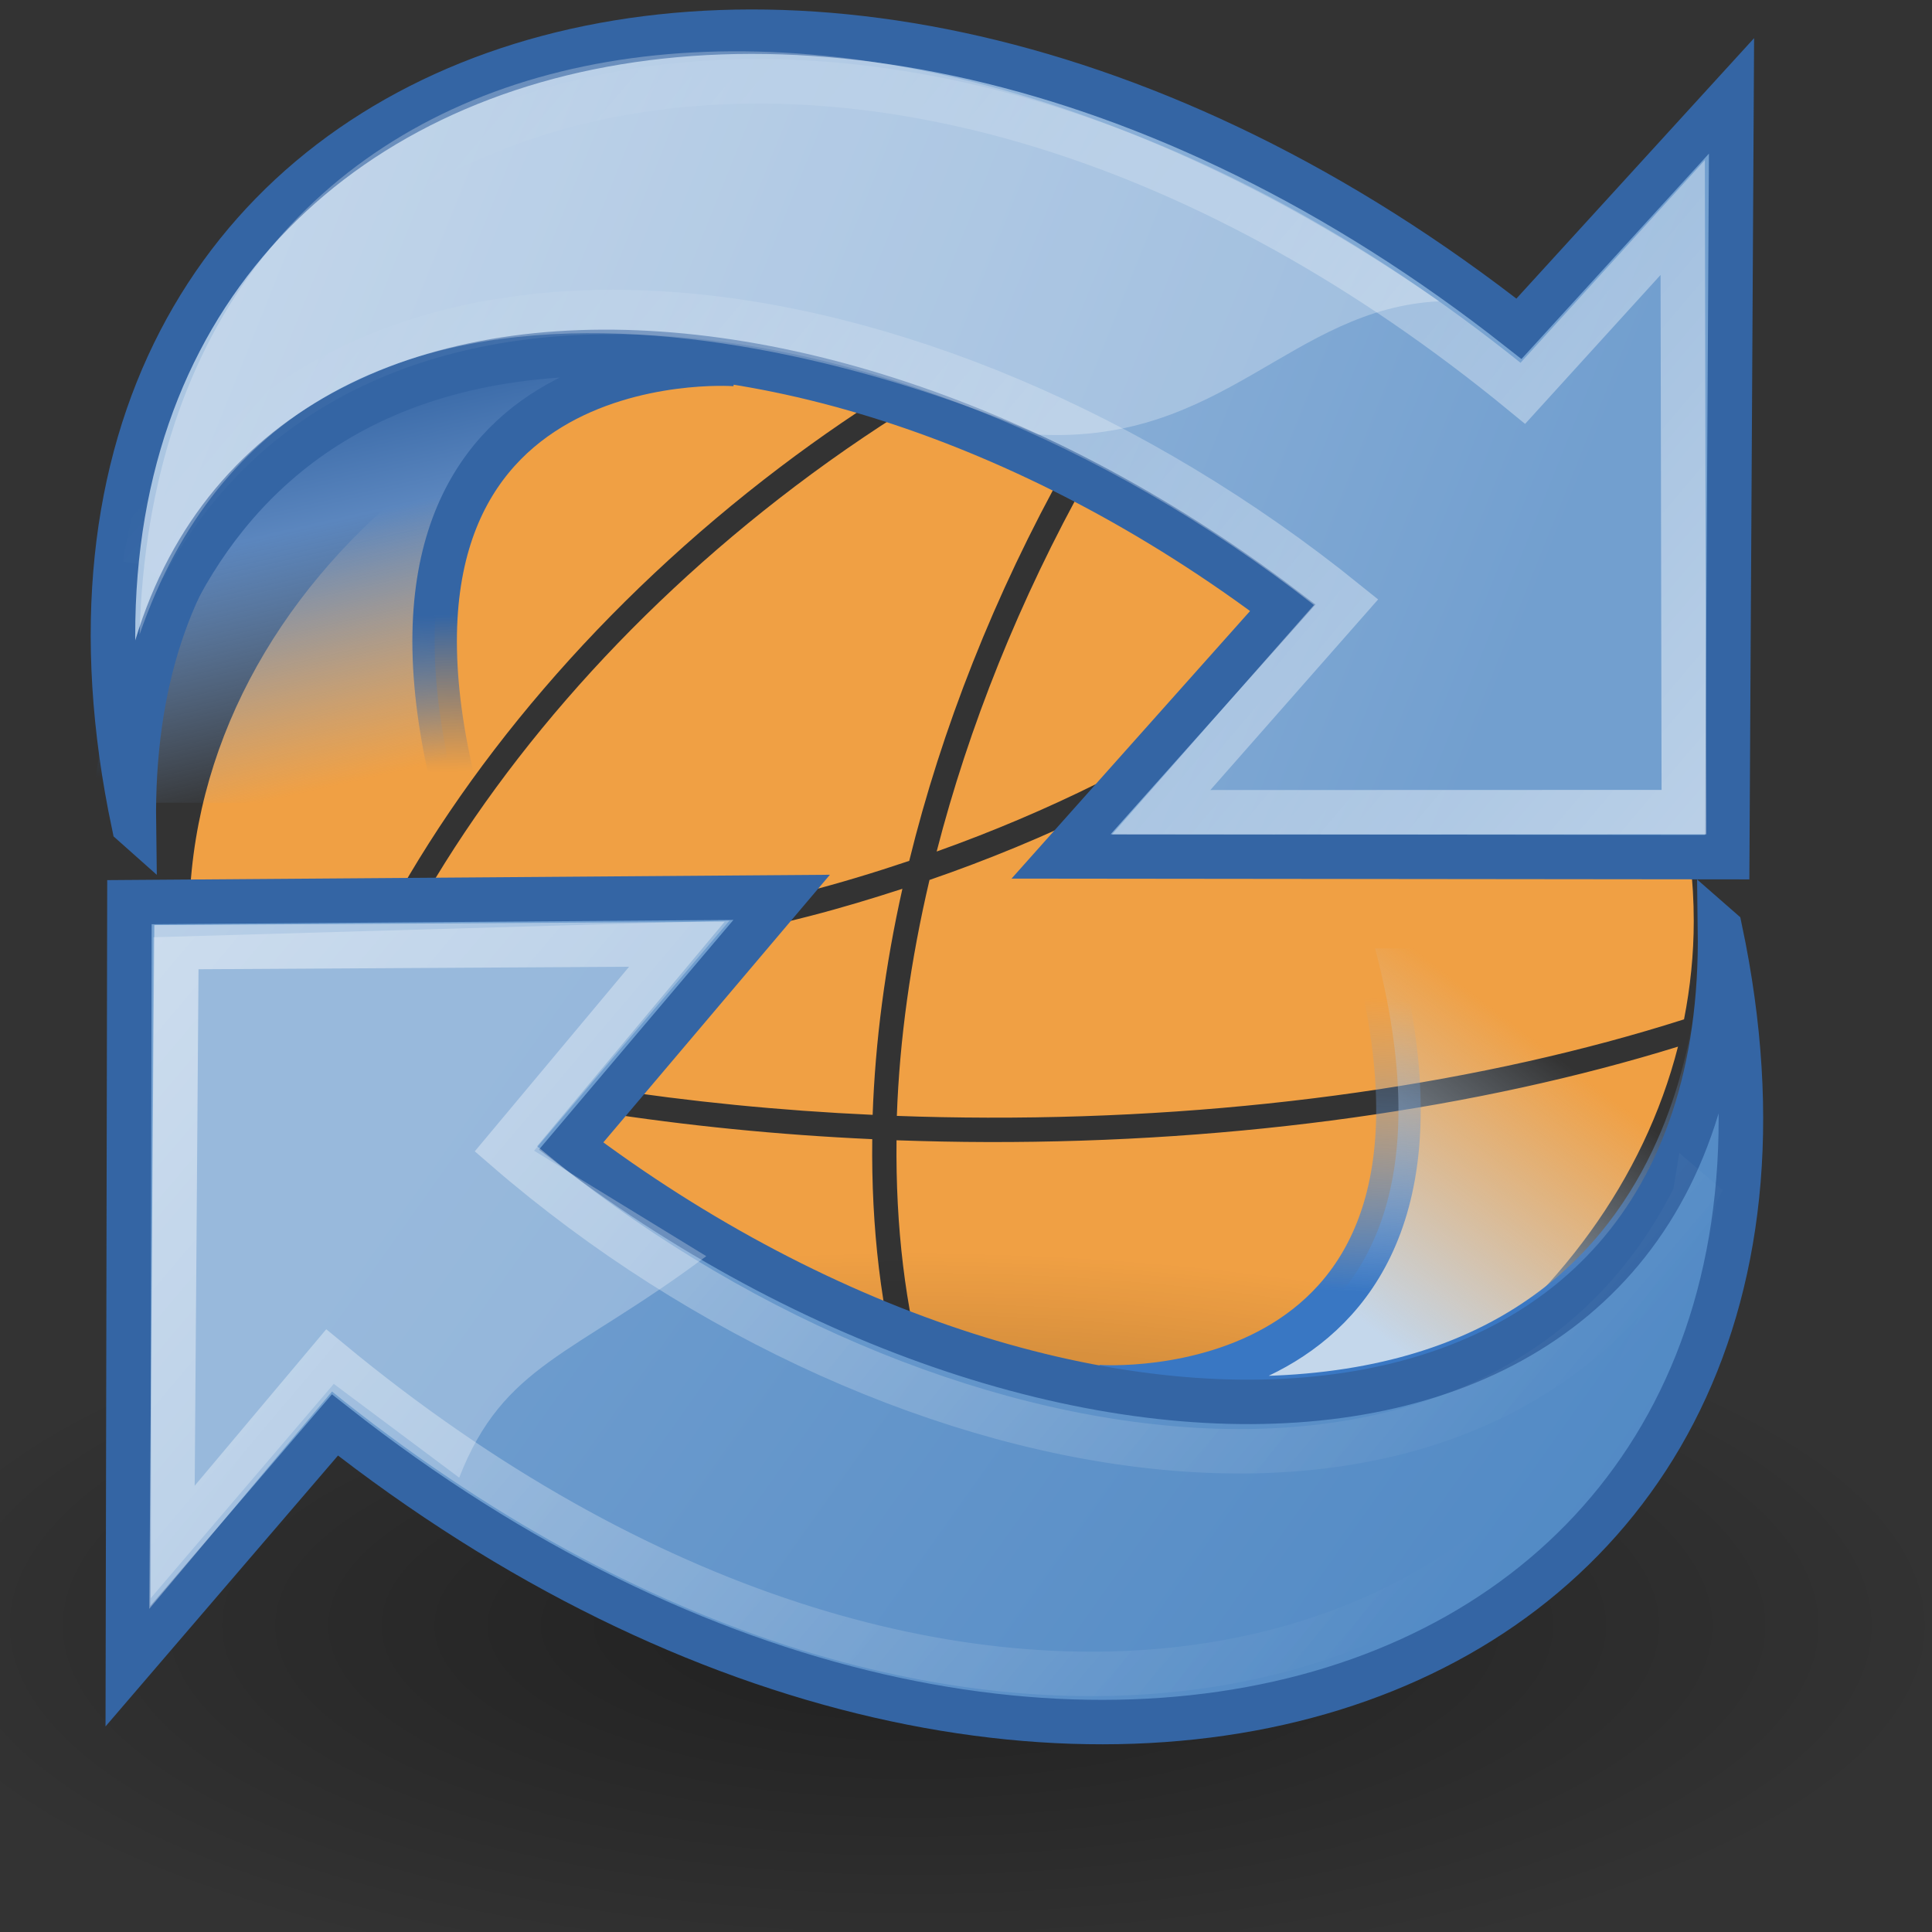 <?xml version="1.0" encoding="UTF-8" standalone="no"?>
<!-- Created with Inkscape (http://www.inkscape.org/) -->

<svg
   xmlns:osb="http://www.openswatchbook.org/uri/2009/osb"
   xmlns:dc="http://purl.org/dc/elements/1.1/"
   xmlns:cc="http://creativecommons.org/ns#"
   xmlns:rdf="http://www.w3.org/1999/02/22-rdf-syntax-ns#"
   xmlns:svg="http://www.w3.org/2000/svg"
   xmlns="http://www.w3.org/2000/svg"
   xmlns:xlink="http://www.w3.org/1999/xlink"
   xmlns:sodipodi="http://sodipodi.sourceforge.net/DTD/sodipodi-0.dtd"
   xmlns:inkscape="http://www.inkscape.org/namespaces/inkscape"
   width="24.028"
   height="24.032"
   id="svg3915"
   version="1.1"
   inkscape:version="0.48.2 r9819"
   sodipodi:docname="tools-terralib4converter.svg">
  <rect width="100%" height="100%" fill="#333333" stroke="none"/>
  <defs
     id="defs3917">
    <linearGradient
       id="linearGradient6000">
      <stop
         style="stop-color:#3c5a6e;stop-opacity:1;"
         offset="0"
         id="stop6002" />
      <stop
         id="stop6016"
         offset="0.5"
         style="stop-color:#3c5a6e;stop-opacity:0.498;" />
      <stop
         style="stop-color:#3c5a6e;stop-opacity:0;"
         offset="1"
         id="stop6004" />
    </linearGradient>
    <linearGradient
       id="linearGradient5990"
       osb:paint="solid">
      <stop
         style="stop-color:#3c5a6e;stop-opacity:1;"
         offset="0"
         id="stop5992" />
    </linearGradient>
    <linearGradient
       xlink:href="#linearGradient2888"
       gradientUnits="userSpaceOnUse"
       y2="146.119"
       x2="172.708"
       y1="167.853"
       x1="182.981"
       id="linearGradient5536"
       inkscape:collect="always" />
    <linearGradient
       id="linearGradient2888">
      <stop
         id="stop2889"
         offset="0"
         style="stop-color:#ffffff;stop-opacity:1;" />
      <stop
         id="stop2894"
         offset="1"
         style="stop-color:#8ab3de;stop-opacity:1;" />
    </linearGradient>
    <linearGradient
       xlink:href="#linearGradient2888"
       y2="41.695"
       x2="-21.25"
       y1="34.122"
       x1="-26.253"
       gradientTransform="translate(200,120)"
       gradientUnits="userSpaceOnUse"
       id="linearGradient5524"
       inkscape:collect="always" />
    <linearGradient
       id="linearGradient5967">
      <stop
         id="stop5969"
         offset="0"
         style="stop-color:#ffffff;stop-opacity:1;" />
      <stop
         id="stop5971"
         offset="1"
         style="stop-color:#8ab3de;stop-opacity:1;" />
    </linearGradient>
    <linearGradient
       xlink:href="#linearGradient800"
       y2="120.579"
       x2="98.377"
       y1="120.625"
       x1="95.238"
       gradientTransform="matrix(0.833,0,0,1,7.292,1.125)"
       gradientUnits="userSpaceOnUse"
       id="linearGradient4723"
       inkscape:collect="always" />
    <linearGradient
       id="linearGradient800">
      <stop
         id="stop998"
         offset="0"
         style="stop-color:#f3ff49;stop-opacity:1;" />
      <stop
         id="stop999"
         offset="1"
         style="stop-color:#ffa01e;stop-opacity:1;" />
    </linearGradient>
    <linearGradient
       xlink:href="#linearGradient800"
       gradientUnits="userSpaceOnUse"
       y2="118.837"
       x2="89.003"
       y1="120.643"
       x1="85.866"
       id="linearGradient5492"
       inkscape:collect="always" />
    <linearGradient
       id="linearGradient5978">
      <stop
         id="stop5980"
         offset="0"
         style="stop-color:#f3ff49;stop-opacity:1;" />
      <stop
         id="stop5982"
         offset="1"
         style="stop-color:#ffa01e;stop-opacity:1;" />
    </linearGradient>
    <linearGradient
       xlink:href="#linearGradient5858"
       y2="120.826"
       x2="73.446"
       y1="122.501"
       x1="64.943"
       gradientTransform="matrix(0.846,0,0,1,30.563,-0.625)"
       gradientUnits="userSpaceOnUse"
       id="linearGradient4728"
       inkscape:collect="always" />
    <linearGradient
       id="linearGradient5858">
      <stop
         style="stop-color:#ffa01e"
         offset="0"
         id="stop5860" />
      <stop
         style="stop-color:#000000;stop-opacity:1;"
         offset="1"
         id="stop5862" />
    </linearGradient>
    <linearGradient
       xlink:href="#linearGradient2485"
       gradientUnits="userSpaceOnUse"
       y2="125.96"
       x2="89.703"
       y1="125.873"
       x1="85.64"
       id="linearGradient5476"
       inkscape:collect="always" />
    <linearGradient
       id="linearGradient2485">
      <stop
         id="stop2486"
         offset="0"
         style="stop-color:#ffffff;stop-opacity:1" />
      <stop
         id="stop2487"
         offset="1"
         style="stop-color:#aaaaaa;stop-opacity:1;" />
    </linearGradient>
    <linearGradient
       xlink:href="#linearGradient3480"
       y2="128.705"
       x2="70.213"
       y1="132.359"
       x1="66.821"
       gradientTransform="matrix(0.846,0,0,1,30.523,-4.619)"
       gradientUnits="userSpaceOnUse"
       id="linearGradient4726"
       inkscape:collect="always" />
    <linearGradient
       id="linearGradient3480">
      <stop
         id="stop3482"
         offset="0"
         style="stop-color:#646464;stop-opacity:1;" />
      <stop
         id="stop3484"
         offset="1"
         style="stop-color:#000000;stop-opacity:1;" />
    </linearGradient>
    <linearGradient
       id="linearGradient2888-1">
      <stop
         id="stop2889-7"
         offset="0"
         style="stop-color:#ffffff;stop-opacity:1;" />
      <stop
         id="stop2894-4"
         offset="1"
         style="stop-color:#8ab3de;stop-opacity:1;" />
    </linearGradient>
    <linearGradient
       xlink:href="#linearGradient3480-0"
       gradientTransform="translate(0,0.021)"
       gradientUnits="userSpaceOnUse"
       y2="257.662"
       x2="14.321"
       y1="251"
       x1="8"
       id="linearGradient4088"
       inkscape:collect="always" />
    <linearGradient
       id="linearGradient3480-0">
      <stop
         id="stop3482-9"
         offset="0"
         style="stop-color:#646464;stop-opacity:1;" />
      <stop
         id="stop3484-4"
         offset="1"
         style="stop-color:#000000;stop-opacity:1;" />
    </linearGradient>
    <linearGradient
       y2="257.662"
       x2="14.321"
       y1="251"
       x1="8"
       gradientTransform="translate(-0.246,-0.554)"
       gradientUnits="userSpaceOnUse"
       id="linearGradient6172"
       xlink:href="#linearGradient3480-0"
       inkscape:collect="always" />
    <linearGradient
       y2="257.662"
       x2="14.321"
       y1="251"
       x1="8"
       gradientTransform="translate(-0.246,-0.554)"
       gradientUnits="userSpaceOnUse"
       id="linearGradient6172-1"
       xlink:href="#linearGradient3480-0-7"
       inkscape:collect="always" />
    <linearGradient
       id="linearGradient3480-0-7">
      <stop
         id="stop3482-9-4"
         offset="0"
         style="stop-color:#646464;stop-opacity:1;" />
      <stop
         id="stop3484-4-0"
         offset="1"
         style="stop-color:#000000;stop-opacity:1;" />
    </linearGradient>
    <radialGradient
       inkscape:collect="always"
       xlink:href="#linearGradient8662"
       id="radialGradient3253"
       gradientUnits="userSpaceOnUse"
       gradientTransform="matrix(1,0,0,0.537,0,16.873)"
       cx="24.837"
       cy="36.421"
       fx="24.837"
       fy="36.421"
       r="15.645" />
    <linearGradient
       inkscape:collect="always"
       id="linearGradient8662">
      <stop
         style="stop-color:#000000;stop-opacity:1;"
         offset="0"
         id="stop8664" />
      <stop
         style="stop-color:#000000;stop-opacity:0;"
         offset="1"
         id="stop8666" />
    </linearGradient>
    <linearGradient
       inkscape:collect="always"
       xlink:href="#linearGradient2831-7"
       id="linearGradient3255"
       gradientUnits="userSpaceOnUse"
       gradientTransform="matrix(10.648,0,0,10.648,481.466,184.512)"
       x1="13.479"
       y1="10.612"
       x2="15.419"
       y2="19.115" />
    <linearGradient
       id="linearGradient2831-7">
      <stop
         style="stop-color:#3465a4;stop-opacity:1;"
         offset="0"
         id="stop2833-1" />
      <stop
         id="stop2855-1"
         offset="0.333"
         style="stop-color:#5b86be;stop-opacity:1;" />
      <stop
         style="stop-color:#83a8d8;stop-opacity:0;"
         offset="1"
         id="stop2835-5" />
    </linearGradient>
    <linearGradient
       inkscape:collect="always"
       xlink:href="#linearGradient2847-7"
       id="linearGradient3257"
       gradientUnits="userSpaceOnUse"
       gradientTransform="matrix(-10.648,0,0,-10.648,982.61,675.673)"
       x1="37.128"
       y1="29.73"
       x2="37.065"
       y2="26.194" />
    <linearGradient
       inkscape:collect="always"
       id="linearGradient2847-7">
      <stop
         style="stop-color:#3465a4;stop-opacity:1;"
         offset="0"
         id="stop2849-6" />
      <stop
         style="stop-color:#3465a4;stop-opacity:0;"
         offset="1"
         id="stop2851-1" />
    </linearGradient>
    <linearGradient
       inkscape:collect="always"
       xlink:href="#linearGradient2380-4"
       id="linearGradient3263"
       gradientUnits="userSpaceOnUse"
       x1="62.514"
       y1="36.061"
       x2="15.985"
       y2="20.609" />
    <linearGradient
       id="linearGradient2380-4">
      <stop
         style="stop-color:#b9cfe7;stop-opacity:1"
         offset="0"
         id="stop2382-5" />
      <stop
         style="stop-color:#729fcf;stop-opacity:1"
         offset="1"
         id="stop2384-5" />
    </linearGradient>
    <linearGradient
       inkscape:collect="always"
       xlink:href="#linearGradient2380-4"
       id="linearGradient3259"
       gradientUnits="userSpaceOnUse"
       x1="62.514"
       y1="36.061"
       x2="15.985"
       y2="20.609" />
    <linearGradient
       id="linearGradient3309">
      <stop
         style="stop-color:#b9cfe7;stop-opacity:1"
         offset="0"
         id="stop3311" />
      <stop
         style="stop-color:#729fcf;stop-opacity:1"
         offset="1"
         id="stop3313" />
    </linearGradient>
    <linearGradient
       inkscape:collect="always"
       xlink:href="#linearGradient2871-4"
       id="linearGradient3261"
       gradientUnits="userSpaceOnUse"
       x1="46.835"
       y1="45.264"
       x2="45.38"
       y2="50.94" />
    <linearGradient
       inkscape:collect="always"
       id="linearGradient2871-4">
      <stop
         style="stop-color:#3465a4;stop-opacity:1;"
         offset="0"
         id="stop2873-8" />
      <stop
         style="stop-color:#3465a4;stop-opacity:1"
         offset="1"
         id="stop2875-8" />
    </linearGradient>
    <linearGradient
       inkscape:collect="always"
       xlink:href="#linearGradient2690"
       id="linearGradient3265"
       gradientUnits="userSpaceOnUse"
       gradientTransform="matrix(10.648,0,0,10.648,476.51,187.468)"
       x1="32.648"
       y1="30.749"
       x2="37.124"
       y2="24.842" />
    <linearGradient
       inkscape:collect="always"
       id="linearGradient2690">
      <stop
         style="stop-color:#c4d7eb;stop-opacity:1;"
         offset="0"
         id="stop2692" />
      <stop
         style="stop-color:#c4d7eb;stop-opacity:0;"
         offset="1"
         id="stop2694" />
    </linearGradient>
    <linearGradient
       inkscape:collect="always"
       xlink:href="#linearGradient2682"
       id="linearGradient3267"
       gradientUnits="userSpaceOnUse"
       gradientTransform="matrix(10.648,0,0,10.648,476.51,187.468)"
       x1="36.714"
       y1="31.456"
       x2="37.124"
       y2="24.842" />
    <linearGradient
       id="linearGradient2682">
      <stop
         style="stop-color:#3977c3;stop-opacity:1;"
         offset="0"
         id="stop2684" />
      <stop
         style="stop-color:#89aedc;stop-opacity:0;"
         offset="1"
         id="stop2686" />
    </linearGradient>
    <linearGradient
       inkscape:collect="always"
       xlink:href="#linearGradient2402"
       id="linearGradient3273"
       gradientUnits="userSpaceOnUse"
       x1="18.936"
       y1="23.668"
       x2="53.589"
       y2="26.649" />
    <linearGradient
       id="linearGradient2402">
      <stop
         style="stop-color:#729fcf;stop-opacity:1;"
         offset="0"
         id="stop2404" />
      <stop
         style="stop-color:#528ac5;stop-opacity:1;"
         offset="1"
         id="stop2406" />
    </linearGradient>
    <linearGradient
       inkscape:collect="always"
       xlink:href="#linearGradient2871-4"
       id="linearGradient3275"
       gradientUnits="userSpaceOnUse"
       x1="46.835"
       y1="45.264"
       x2="45.38"
       y2="50.94" />
    <linearGradient
       inkscape:collect="always"
       xlink:href="#linearGradient2402"
       id="linearGradient3269"
       gradientUnits="userSpaceOnUse"
       x1="18.936"
       y1="23.668"
       x2="53.589"
       y2="26.649" />
    <linearGradient
       id="linearGradient3339">
      <stop
         style="stop-color:#729fcf;stop-opacity:1;"
         offset="0"
         id="stop3341" />
      <stop
         style="stop-color:#528ac5;stop-opacity:1;"
         offset="1"
         id="stop3343" />
    </linearGradient>
    <linearGradient
       inkscape:collect="always"
       xlink:href="#linearGradient2871-4"
       id="linearGradient3271"
       gradientUnits="userSpaceOnUse"
       x1="46.835"
       y1="45.264"
       x2="45.38"
       y2="50.94" />
    <linearGradient
       inkscape:collect="always"
       xlink:href="#linearGradient2797-7"
       id="linearGradient3277"
       gradientUnits="userSpaceOnUse"
       x1="5.965"
       y1="26.048"
       x2="52.854"
       y2="26.048" />
    <linearGradient
       inkscape:collect="always"
       id="linearGradient2797-7">
      <stop
         style="stop-color:#ffffff;stop-opacity:1;"
         offset="0"
         id="stop2799-4" />
      <stop
         style="stop-color:#ffffff;stop-opacity:0;"
         offset="1"
         id="stop2801-0" />
    </linearGradient>
    <linearGradient
       inkscape:collect="always"
       xlink:href="#linearGradient2797-7"
       id="linearGradient3279"
       gradientUnits="userSpaceOnUse"
       x1="5.965"
       y1="26.048"
       x2="52.854"
       y2="26.048" />
    <radialGradient
       inkscape:collect="always"
       xlink:href="#linearGradient8662"
       id="radialGradient3204"
       gradientUnits="userSpaceOnUse"
       gradientTransform="matrix(1,0,0,0.537,0,16.873)"
       cx="24.837"
       cy="36.421"
       fx="24.837"
       fy="36.421"
       r="15.645" />
    <linearGradient
       inkscape:collect="always"
       xlink:href="#linearGradient2831-7"
       id="linearGradient3206"
       gradientUnits="userSpaceOnUse"
       gradientTransform="matrix(10.648,0,0,10.648,481.466,184.512)"
       x1="13.479"
       y1="10.612"
       x2="15.419"
       y2="19.115" />
    <linearGradient
       inkscape:collect="always"
       xlink:href="#linearGradient2847-7"
       id="linearGradient3208"
       gradientUnits="userSpaceOnUse"
       gradientTransform="matrix(-10.648,0,0,-10.648,982.61,675.673)"
       x1="37.128"
       y1="29.73"
       x2="37.065"
       y2="26.194" />
    <linearGradient
       inkscape:collect="always"
       xlink:href="#linearGradient2380-4"
       id="linearGradient3210"
       gradientUnits="userSpaceOnUse"
       x1="62.514"
       y1="36.061"
       x2="15.985"
       y2="20.609" />
    <linearGradient
       inkscape:collect="always"
       xlink:href="#linearGradient2871-4"
       id="linearGradient3212"
       gradientUnits="userSpaceOnUse"
       x1="46.835"
       y1="45.264"
       x2="45.38"
       y2="50.94" />
    <linearGradient
       inkscape:collect="always"
       xlink:href="#linearGradient2380-4"
       id="linearGradient3214"
       gradientUnits="userSpaceOnUse"
       x1="62.514"
       y1="36.061"
       x2="15.985"
       y2="20.609" />
    <linearGradient
       inkscape:collect="always"
       xlink:href="#linearGradient2690"
       id="linearGradient3216"
       gradientUnits="userSpaceOnUse"
       gradientTransform="matrix(10.648,0,0,10.648,476.51,187.468)"
       x1="32.648"
       y1="30.749"
       x2="37.124"
       y2="24.842" />
    <linearGradient
       inkscape:collect="always"
       xlink:href="#linearGradient2682"
       id="linearGradient3218"
       gradientUnits="userSpaceOnUse"
       gradientTransform="matrix(10.648,0,0,10.648,476.51,187.468)"
       x1="36.714"
       y1="31.456"
       x2="37.124"
       y2="24.842" />
    <linearGradient
       inkscape:collect="always"
       xlink:href="#linearGradient2402"
       id="linearGradient3220"
       gradientUnits="userSpaceOnUse"
       x1="18.936"
       y1="23.668"
       x2="53.589"
       y2="26.649" />
    <linearGradient
       inkscape:collect="always"
       xlink:href="#linearGradient2871-4"
       id="linearGradient3222"
       gradientUnits="userSpaceOnUse"
       x1="46.835"
       y1="45.264"
       x2="45.38"
       y2="50.94" />
    <linearGradient
       inkscape:collect="always"
       xlink:href="#linearGradient2402"
       id="linearGradient3224"
       gradientUnits="userSpaceOnUse"
       x1="18.936"
       y1="23.668"
       x2="53.589"
       y2="26.649" />
    <linearGradient
       inkscape:collect="always"
       xlink:href="#linearGradient2871-4"
       id="linearGradient3226"
       gradientUnits="userSpaceOnUse"
       x1="46.835"
       y1="45.264"
       x2="45.38"
       y2="50.94" />
    <linearGradient
       inkscape:collect="always"
       xlink:href="#linearGradient2797-7"
       id="linearGradient3228"
       gradientUnits="userSpaceOnUse"
       x1="5.965"
       y1="26.048"
       x2="52.854"
       y2="26.048" />
    <linearGradient
       inkscape:collect="always"
       xlink:href="#linearGradient2797-7"
       id="linearGradient3230"
       gradientUnits="userSpaceOnUse"
       x1="5.965"
       y1="26.048"
       x2="52.854"
       y2="26.048" />
  </defs>
  <sodipodi:namedview
     id="base"
     pagecolor="#ffffff"
     bordercolor="#666666"
     borderopacity="1.0"
     inkscape:pageopacity="0.0"
     inkscape:pageshadow="2"
     inkscape:zoom="21.727209"
     inkscape:cx="10.002114"
     inkscape:cy="14.015701"
     inkscape:document-units="px"
     inkscape:current-layer="zoom-in"
     showgrid="false"
     fit-margin-top="0"
     fit-margin-left="0"
     fit-margin-right="0"
     fit-margin-bottom="0"
     inkscape:window-width="1280"
     inkscape:window-height="972"
     inkscape:window-x="1358"
     inkscape:window-y="-8"
     inkscape:window-maximized="1"
     showguides="true"
     inkscape:guide-bbox="true" />
  <g
     inkscape:label="Layer 1"
     inkscape:groupmode="layer"
     id="layer1"
     transform="translate(-468.692,-698.372)">
    <g
       id="zoom-in"
       transform="matrix(-1,0,0,0.998,495.369,454.324)"
       inkscape:label="#zoom_in">
      <path
         style="fill:#f0a044;fill-rule:evenodd;stroke:none"
         d="m 21.695,256.249 c -1.615,0.039 -3.316,-0.152 -5.012,-0.591 -0.447,-0.115 -0.884,-0.248 -1.314,-0.393 -0.402,-1.64 -1.057,-3.316 -1.958,-4.932 -0.325,-0.583 -0.672,-1.14 -1.038,-1.67 0.295,-0.07 0.596,-0.127 0.903,-0.173 1.205,0.551 2.392,1.257 3.515,2.109 2.128,1.615 3.823,3.591 4.904,5.65 z M 8.067,250.849 c 1.632,1.993 4.127,3.644 7.05,4.654 0.235,1.003 0.373,1.991 0.406,2.94 -0.373,0.014 -0.749,0.021 -1.127,0.022 -3.178,0.009 -6.194,-0.437 -8.663,-1.225 -0.078,-0.399 -0.121,-0.808 -0.121,-1.226 0,-1.991 0.931,-3.804 2.455,-5.165 z m 7.46,7.897 c 0.012,1.069 -0.106,2.085 -0.368,3.013 -0.199,0.705 -0.478,1.337 -0.827,1.886 -4.225,-0.232 -7.682,-2.756 -8.524,-6.065 2.471,0.766 5.455,1.197 8.588,1.189 0.379,-9e-4 0.757,-0.009 1.131,-0.022 z m 1.447,-8.388 c -1.005,-0.763 -2.063,-1.409 -3.139,-1.936 0.372,-0.037 0.75,-0.058 1.133,-0.058 5.147,0 9.321,3.397 9.356,7.599 -0.735,0.149 -1.503,0.244 -2.296,0.279 -1.098,-2.146 -2.847,-4.208 -5.054,-5.884 z m -1.945,4.791 c -2.793,-0.997 -5.171,-2.587 -6.732,-4.497 1.037,-0.863 2.322,-1.524 3.761,-1.909 0.384,0.55 0.748,1.13 1.088,1.739 0.854,1.531 1.483,3.114 1.882,4.667 z m 0.8,3.584 c 2.349,-0.107 4.577,-0.461 6.523,-1.014 0.28,0.747 0.48,1.496 0.581,2.235 0.003,0.022 0.005,0.044 0.007,0.066 -1.647,2.187 -4.601,3.645 -7.972,3.645 -0.097,0 -0.192,-0.004 -0.287,-0.006 0.321,-0.538 0.58,-1.145 0.769,-1.817 0.271,-0.958 0.392,-2.007 0.379,-3.109 z m 8.403,-1.643 c -0.159,0.923 -0.517,1.792 -1.041,2.579 -0.111,-0.674 -0.295,-1.354 -0.549,-2.034 0.555,-0.166 1.087,-0.347 1.589,-0.545 z m -2.389,-0.541 c 0.146,0.295 0.283,0.591 0.403,0.889 -1.913,0.54 -4.106,0.886 -6.422,0.992 -0.032,-0.911 -0.155,-1.856 -0.37,-2.817 0.379,0.123 0.762,0.239 1.153,0.34 1.772,0.458 3.551,0.651 5.236,0.596 z m 0.33,-0.014 c 0.738,-0.039 1.455,-0.126 2.145,-0.262 -0.006,0.159 -0.017,0.316 -0.036,0.472 -0.547,0.222 -1.13,0.425 -1.745,0.607 -0.11,-0.273 -0.234,-0.546 -0.365,-0.818 z"
         id="path10"
         inkscape:connector-curvature="0" />
      <g
         id="g3238"
         transform="matrix(-0.052,0,0,0.052,53.492,233.56)">
        <path
           inkscape:r_cy="true"
           inkscape:r_cx="true"
           sodipodi:type="arc"
           style="opacity:0.383;color:#000000;fill:url(#radialGradient3204);fill-opacity:1;fill-rule:evenodd;stroke:none;stroke-width:1;marker:none;visibility:visible;display:inline;overflow:visible"
           id="path8660"
           sodipodi:cx="24.837126"
           sodipodi:cy="36.421127"
           sodipodi:rx="15.644737"
           sodipodi:ry="8.3968935"
           d="m 40.482,36.421 c 0,4.637 -7.004,8.397 -15.645,8.397 -8.64,0 -15.645,-3.759 -15.645,-8.397 0,-4.637 7.004,-8.397 15.645,-8.397 8.64,0 15.645,3.759 15.645,8.397 z"
           transform="matrix(-15.863,0,0,-10.662,1128.288,989.105)" />
        <path
           sodipodi:nodetypes="cccc"
           inkscape:r_cy="true"
           inkscape:r_cx="true"
           id="path2865"
           d="m 691.108,298.318 c 0,0 -95.171,-6.655 -65.887,105.154 l -81.86,0 c 0,0 5.324,-126.451 147.748,-105.154 z"
           style="color:#000000;fill:url(#linearGradient3206);fill-opacity:1;fill-rule:nonzero;stroke:url(#linearGradient3208);stroke-width:10.648;stroke-linecap:butt;stroke-linejoin:miter;stroke-miterlimit:4;stroke-opacity:1;stroke-dasharray:none;stroke-dashoffset:0;marker:none;visibility:visible;display:block;overflow:visible"
           inkscape:connector-curvature="0" />
        <g
           style="fill:url(#linearGradient3214);fill-opacity:1;stroke:#3465a4;stroke-opacity:1"
           inkscape:r_cy="true"
           inkscape:r_cx="true"
           transform="matrix(-6.166,-5.21,-5.21,6.166,1082.577,329.853)"
           id="g1878">
          <path
             inkscape:r_cy="true"
             inkscape:r_cx="true"
             style="color:#000000;fill:url(#linearGradient3210);fill-opacity:1;fill-rule:nonzero;stroke:url(#linearGradient3212);stroke-width:1.319;stroke-linecap:butt;stroke-linejoin:miter;stroke-miterlimit:4;stroke-opacity:1;stroke-dasharray:none;stroke-dashoffset:0;marker:none;visibility:visible;display:block;overflow:visible"
             d="M 44.307,50.23 C 62.821,35.819 49.665,13.412 22.462,12.498 L 22.114,3.152 7.625,20.497 22.714,33.219 c 0,0 -0.252,-9.881 -0.252,-9.881 18.83,0.999 32.982,14.072 21.844,26.892 z"
             id="path1880"
             sodipodi:nodetypes="ccccccc"
             inkscape:connector-curvature="0" />
        </g>
        <path
           style="color:#000000;fill:url(#linearGradient3216);fill-opacity:1;fill-rule:nonzero;stroke:url(#linearGradient3218);stroke-width:10.648;stroke-linecap:butt;stroke-linejoin:miter;stroke-miterlimit:4;stroke-opacity:1;stroke-dasharray:none;stroke-dashoffset:0;marker:none;visibility:visible;display:block;overflow:visible"
           d="m 778.66,543.526 c 0,0 95.171,6.655 65.887,-105.154 l 82.801,0 c 0,16 -6.265,126.451 -148.689,105.154 z"
           id="path2839"
           inkscape:r_cx="true"
           inkscape:r_cy="true"
           sodipodi:nodetypes="cccc"
           inkscape:connector-curvature="0" />
        <g
           id="g2779"
           transform="matrix(6.166,5.21,5.21,-6.166,392.163,512.63)"
           inkscape:r_cx="true"
           inkscape:r_cy="true"
           style="color:#000000;fill:url(#linearGradient3224);fill-opacity:1;fill-rule:nonzero;stroke:url(#linearGradient3226);stroke-width:1.319;stroke-linecap:butt;stroke-linejoin:miter;stroke-miterlimit:4;stroke-opacity:1;stroke-dasharray:none;stroke-dashoffset:0;marker:none;visibility:visible;display:block;overflow:visible">
          <path
             sodipodi:nodetypes="ccccccc"
             id="path2781"
             d="M 44.307,50.23 C 62.821,35.819 49.665,13.412 22.462,12.498 L 22.399,3.069 7.794,20.424 22.462,33.006 c 0,0 0,-9.668 0,-9.668 18.83,0.999 32.982,14.072 21.844,26.892 z"
             style="color:#000000;fill:url(#linearGradient3220);fill-opacity:1;fill-rule:nonzero;stroke:url(#linearGradient3222);stroke-width:1.319;stroke-linecap:butt;stroke-linejoin:miter;stroke-miterlimit:4;stroke-opacity:1;stroke-dasharray:none;stroke-dashoffset:0;marker:none;visibility:visible;display:block;overflow:visible"
             inkscape:r_cx="true"
             inkscape:r_cy="true"
             inkscape:connector-curvature="0" />
        </g>
        <path
           sodipodi:nodetypes="cccccccc"
           inkscape:r_cy="true"
           inkscape:r_cx="true"
           id="path2791"
           d="m 551.715,594.107 0.666,-158.396 137.765,-3.993 -46.735,55.147 41.18,25.271 c -31.945,23.959 -48.446,25.792 -59.094,53.079 l -29.995,-22.471 -43.786,51.364 z"
           style="opacity:0.272;color:#000000;fill:#ffffff;fill-opacity:1;fill-rule:nonzero;stroke:none;stroke-width:1;marker:none;visibility:visible;display:inline;overflow:visible"
           inkscape:connector-curvature="0" />
        <g
           style="opacity:0.5;fill:none;stroke:#ffffff;stroke-opacity:1"
           inkscape:r_cy="true"
           inkscape:r_cx="true"
           transform="matrix(5.415,4.575,4.575,-5.415,434.202,512.685)"
           id="g2793">
          <path
             inkscape:r_cy="true"
             inkscape:r_cx="true"
             style="color:#000000;fill:none;stroke:url(#linearGradient3228);stroke-width:1.502;stroke-linecap:butt;stroke-linejoin:miter;stroke-miterlimit:4;stroke-opacity:1;stroke-dasharray:none;stroke-dashoffset:0;marker:none;visibility:visible;display:block;overflow:visible"
             d="M 51.09,45.944 C 60.21,30.724 46.632,12.201 19.485,11.949 L 19.513,3.703 6.534,19.297 19.368,30.269 c 0,0 0.056,-9.007 0.056,-9.007 17.528,-0.224 35.195,10.103 31.667,24.682 z"
             id="path2795"
             sodipodi:nodetypes="ccccccc"
             inkscape:connector-curvature="0" />
        </g>
        <g
           id="g2805"
           transform="matrix(-5.415,-4.575,-4.575,5.415,1041.401,329.79)"
           inkscape:r_cx="true"
           inkscape:r_cy="true"
           style="opacity:0.5;fill:none;stroke:#ffffff;stroke-opacity:1">
          <path
             sodipodi:nodetypes="ccccccc"
             id="path2807"
             d="M 51.39,46.506 C 60.51,31.286 47.051,12.432 19.628,12.07 L 19.343,4.051 6.341,19.379 19.809,30.765 c 0,0 -0.182,-9.453 -0.182,-9.453 18.245,0.382 34.784,10.925 31.763,25.195 z"
             style="color:#000000;fill:none;stroke:url(#linearGradient3230);stroke-width:1.502;stroke-linecap:butt;stroke-linejoin:miter;stroke-miterlimit:4;stroke-opacity:1;stroke-dasharray:none;stroke-dashoffset:0;marker:none;visibility:visible;display:block;overflow:visible"
             inkscape:r_cx="true"
             inkscape:r_cy="true"
             inkscape:connector-curvature="0" />
        </g>
        <path
           sodipodi:nodetypes="cccc"
           inkscape:r_cy="true"
           inkscape:r_cx="true"
           id="path2811"
           d="m 549.053,363.168 c 38.265,-111.184 175.101,-65.431 214.966,-47.918 44.461,2.252 60.427,-30.189 95.836,-31.945 C 710.247,179.056 553.046,214.089 549.053,363.168 z"
           style="opacity:0.272;color:#000000;fill:#ffffff;fill-opacity:1;fill-rule:nonzero;stroke:none;stroke-width:1;marker:none;visibility:visible;display:inline;overflow:visible"
           inkscape:connector-curvature="0" />
      </g>
    </g>
  </g>
</svg>
